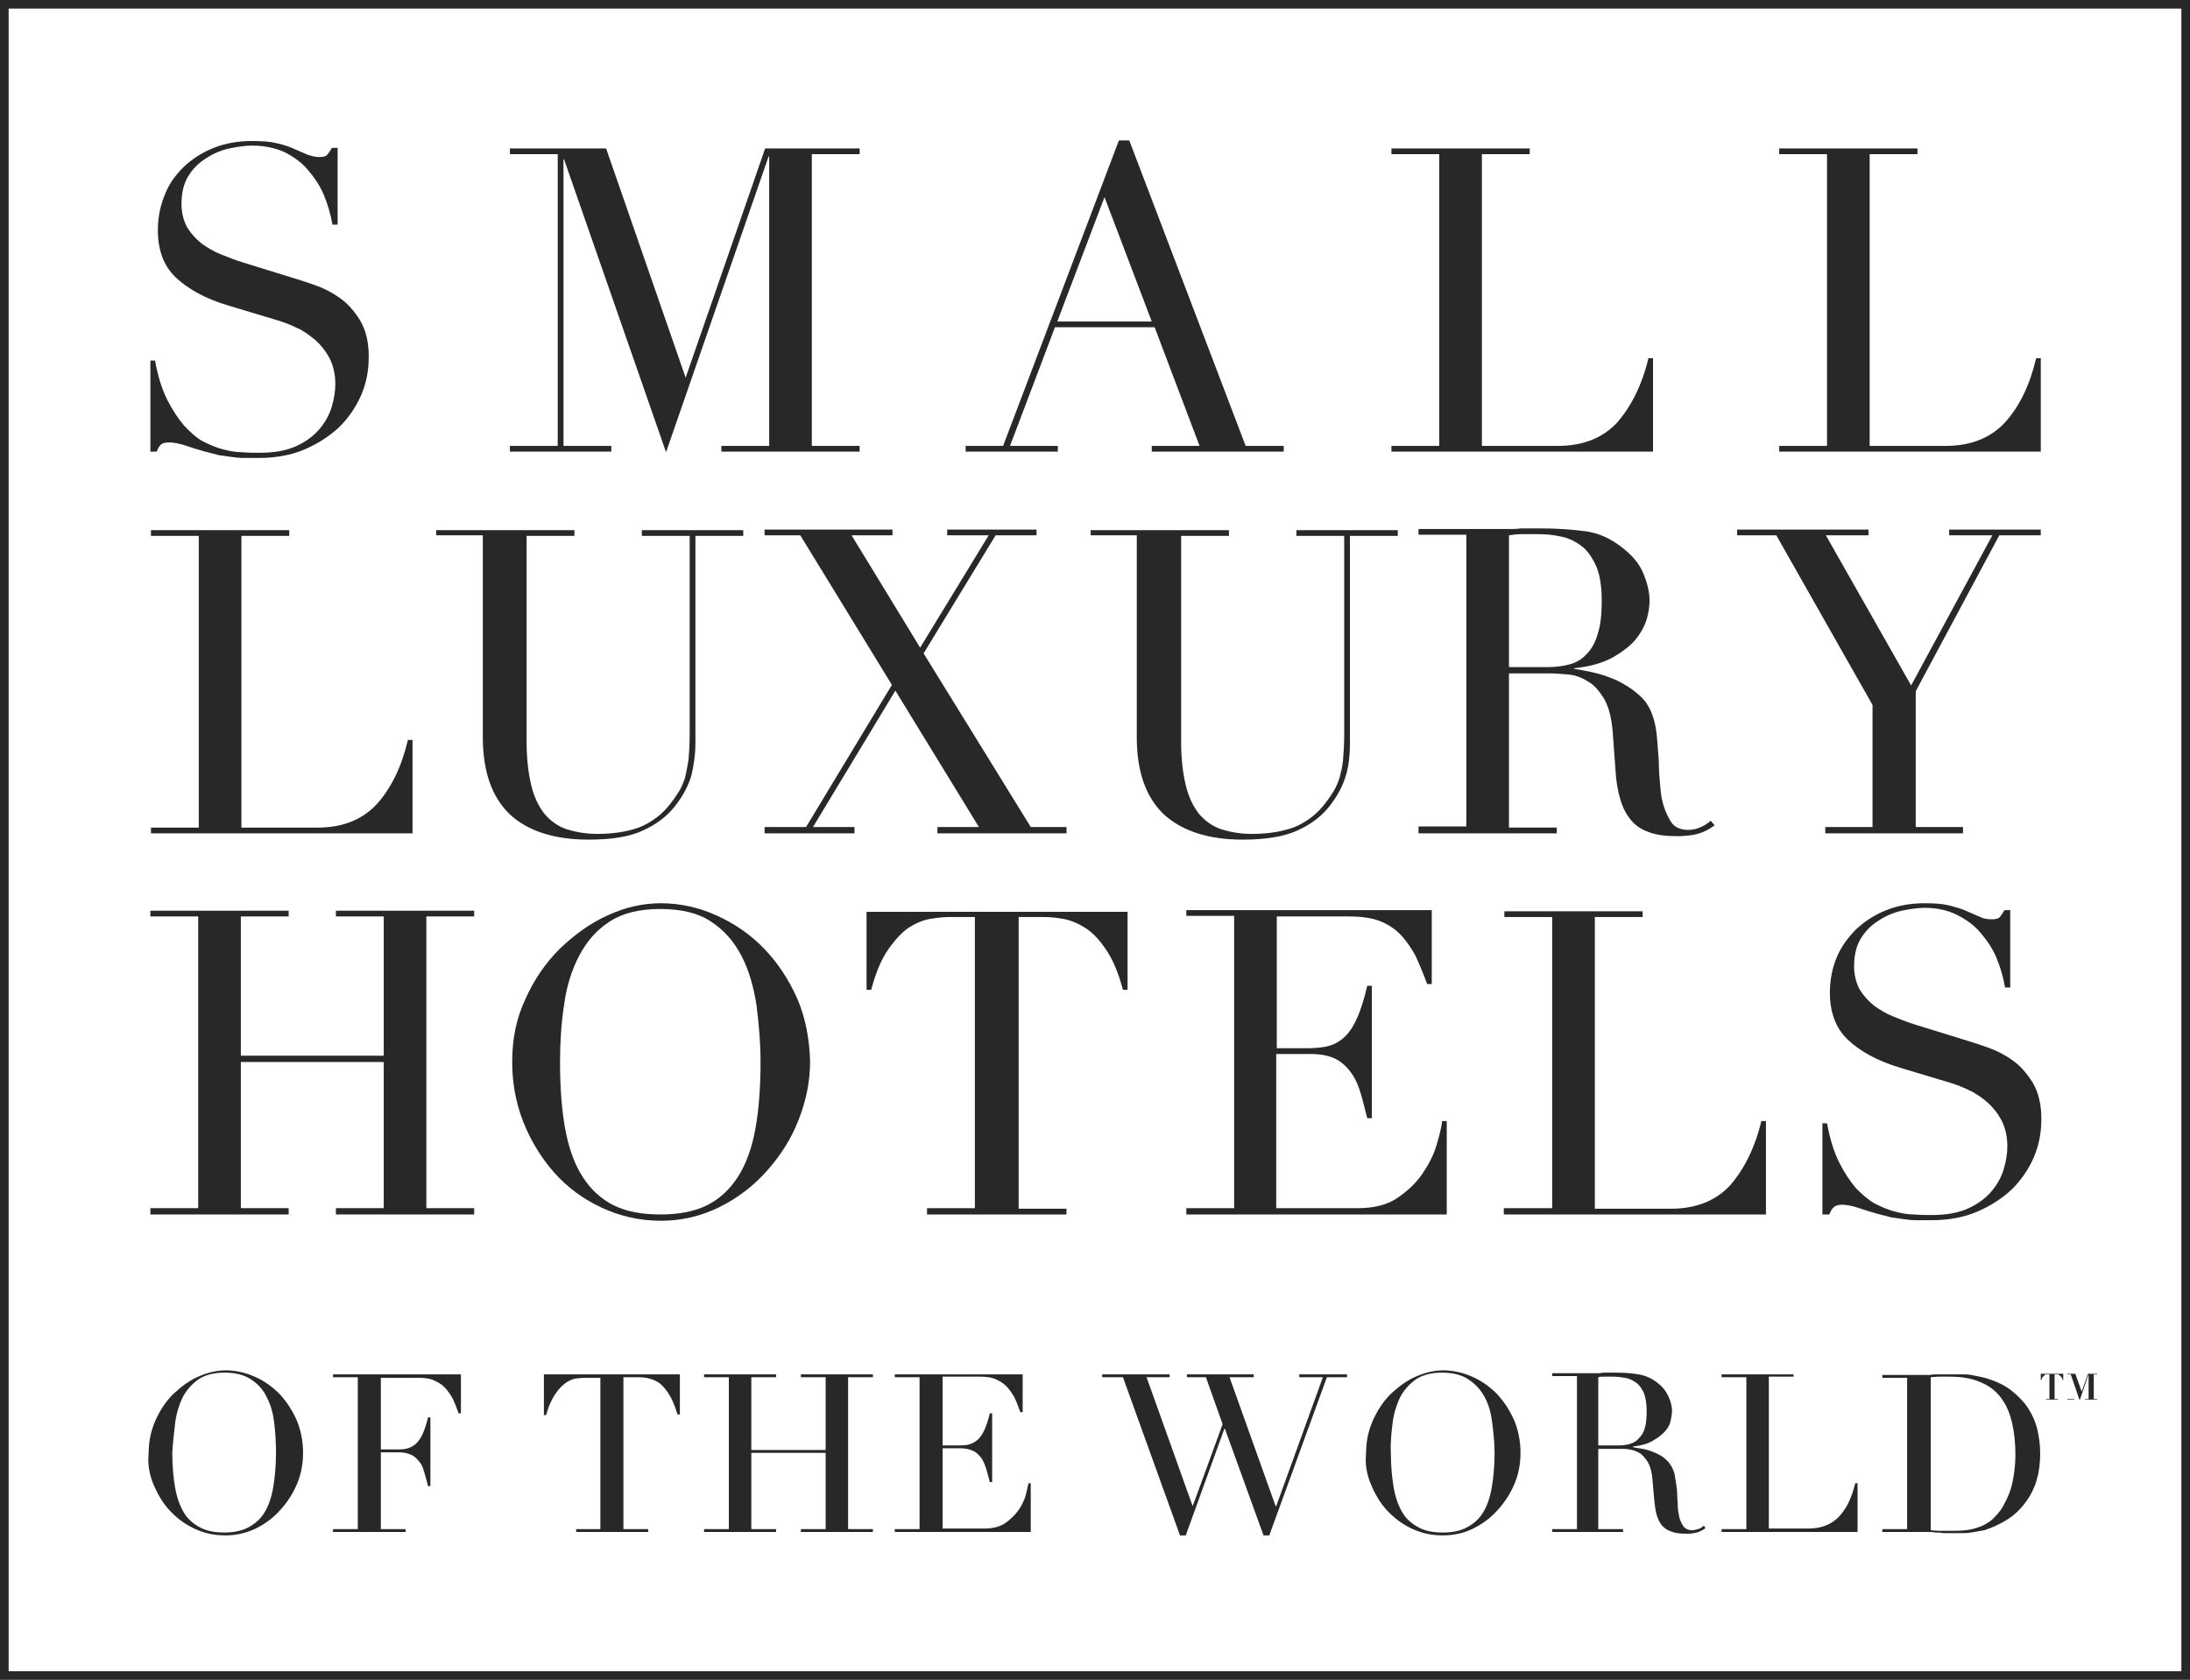 <svg width="146" height="112" viewBox="0 0 146 112" fill="none" xmlns="http://www.w3.org/2000/svg">
<g id="slh">
<g id="Group">
<g id="Group_2">
<g id="Group_3">
<g id="Group_4">
<path id="Vector" d="M146 112H0V0H146V112ZM0.576 111.427H145.424V0.573H0.576V111.427Z" fill="#282828"/>
</g>
<g id="Group_5">
<path id="Vector_2" d="M125.527 102.141H128.062C128.216 102.141 128.369 102.141 128.523 102.141C128.677 102.141 128.869 102.141 129.022 102.179C129.176 102.179 129.368 102.179 129.522 102.218C129.675 102.218 129.867 102.218 129.983 102.218C130.328 102.218 130.636 102.218 130.905 102.218C131.173 102.218 131.404 102.179 131.634 102.141C131.865 102.103 132.057 102.065 132.287 102.026C132.518 101.95 132.71 101.874 132.979 101.759C133.401 101.568 133.824 101.339 134.169 101.071C134.554 100.765 134.861 100.422 135.13 100.039C135.399 99.657 135.629 99.199 135.783 98.664C135.936 98.129 136.013 97.556 136.013 96.906C136.013 96.333 135.936 95.798 135.821 95.301C135.706 94.804 135.475 94.308 135.207 93.887C134.938 93.467 134.554 93.085 134.131 92.741C133.709 92.397 133.171 92.129 132.556 91.938C132.364 91.862 132.134 91.824 131.98 91.786C131.788 91.747 131.596 91.709 131.404 91.671C131.212 91.633 130.981 91.633 130.751 91.633C130.52 91.633 130.252 91.633 129.944 91.633C129.791 91.633 129.675 91.633 129.522 91.633C129.368 91.633 129.253 91.633 129.099 91.633C128.946 91.633 128.83 91.633 128.677 91.671C128.523 91.671 128.408 91.671 128.254 91.671H125.489V91.862H127.14V101.95H125.489V102.141H125.527ZM128.677 91.824C128.869 91.824 129.061 91.786 129.253 91.786C129.445 91.786 129.675 91.786 129.944 91.786C130.789 91.786 131.481 91.9 132.057 92.168C132.633 92.397 133.094 92.779 133.401 93.199C133.747 93.658 133.977 94.193 134.131 94.843C134.285 95.492 134.361 96.18 134.361 96.982C134.361 97.632 134.285 98.243 134.169 98.817C134.054 99.39 133.824 99.925 133.516 100.46C133.324 100.804 133.056 101.071 132.825 101.3C132.556 101.53 132.287 101.683 131.98 101.797C131.673 101.912 131.365 101.988 131.02 102.026C130.674 102.065 130.367 102.065 130.021 102.065C129.752 102.065 129.522 102.065 129.291 102.065C129.061 102.065 128.869 102.026 128.715 102.026V91.824H128.677ZM114.734 102.141H123.837V98.893H123.683C123.453 99.848 123.107 100.574 122.608 101.109C122.108 101.644 121.417 101.912 120.572 101.912H117.922V91.786H119.573V91.633H114.772V91.824H116.424V101.95H114.772V102.141H114.734ZM103.402 102.141H108.204V101.95H106.552V96.6H108.05C108.204 96.6 108.434 96.6 108.626 96.638C108.857 96.677 109.087 96.753 109.279 96.868C109.51 96.982 109.663 97.212 109.855 97.479C110.009 97.747 110.124 98.129 110.163 98.626L110.278 99.963C110.316 100.345 110.355 100.651 110.431 100.957C110.508 101.224 110.624 101.491 110.777 101.683C110.931 101.874 111.161 102.026 111.392 102.103C111.661 102.218 111.968 102.256 112.39 102.256C112.582 102.256 112.775 102.256 112.928 102.218C113.082 102.179 113.197 102.179 113.312 102.103C113.428 102.065 113.504 102.026 113.543 101.988C113.62 101.95 113.658 101.912 113.696 101.874L113.581 101.721C113.466 101.835 113.351 101.912 113.197 101.95C113.043 101.988 112.928 102.026 112.813 102.026C112.544 102.026 112.314 101.912 112.198 101.721C112.083 101.53 111.968 101.3 111.93 101.033C111.891 100.88 111.853 100.651 111.853 100.422C111.853 100.192 111.814 99.925 111.814 99.657C111.814 99.39 111.776 99.122 111.737 98.893C111.699 98.626 111.661 98.434 111.622 98.205C111.507 97.861 111.353 97.594 111.123 97.365C110.892 97.135 110.624 96.982 110.355 96.868C110.086 96.753 109.778 96.638 109.51 96.6C109.241 96.562 109.01 96.524 108.857 96.486V96.448C109.433 96.371 109.894 96.256 110.239 96.027C110.585 95.836 110.854 95.607 111.046 95.377C111.238 95.148 111.353 94.919 111.392 94.651C111.43 94.422 111.469 94.231 111.469 94.078C111.469 93.773 111.392 93.467 111.238 93.123C111.084 92.779 110.854 92.473 110.508 92.206C110.124 91.9 109.702 91.709 109.241 91.633C108.78 91.556 108.28 91.518 107.704 91.518C107.589 91.518 107.474 91.518 107.359 91.518C107.243 91.518 107.128 91.518 107.013 91.518C106.898 91.518 106.782 91.518 106.667 91.556C106.552 91.556 106.437 91.556 106.321 91.556H103.479V91.747H105.131V101.95H103.479V102.141H103.402ZM106.552 91.824C106.667 91.786 106.821 91.786 107.013 91.786C107.205 91.786 107.397 91.786 107.551 91.786C107.82 91.786 108.088 91.824 108.319 91.862C108.588 91.9 108.818 92.015 109.049 92.168C109.279 92.32 109.433 92.55 109.586 92.856C109.702 93.161 109.778 93.582 109.778 94.078C109.778 94.537 109.74 94.919 109.663 95.186C109.586 95.492 109.433 95.721 109.279 95.874C109.126 96.065 108.933 96.18 108.703 96.256C108.473 96.333 108.204 96.371 107.935 96.371H106.552V91.824ZM91.38 98.931C91.648 99.581 91.994 100.192 92.455 100.689C92.916 101.186 93.454 101.606 94.107 101.912C94.76 102.218 95.413 102.37 96.181 102.37C96.911 102.37 97.602 102.218 98.217 101.912C98.831 101.606 99.407 101.186 99.868 100.651C100.329 100.154 100.714 99.543 100.982 98.893C101.251 98.243 101.367 97.556 101.367 96.868C101.367 96.065 101.213 95.339 100.944 94.69C100.637 94.002 100.253 93.429 99.792 92.932C99.292 92.435 98.754 92.053 98.14 91.786C97.525 91.518 96.872 91.365 96.219 91.365C95.605 91.365 94.99 91.518 94.376 91.786C93.761 92.053 93.223 92.473 92.724 92.932C92.225 93.429 91.841 94.002 91.533 94.69C91.226 95.377 91.072 96.104 91.072 96.868C90.996 97.594 91.111 98.282 91.38 98.931ZM92.839 94.881C92.916 94.231 93.108 93.658 93.339 93.161C93.608 92.665 93.953 92.282 94.376 91.977C94.837 91.671 95.413 91.518 96.143 91.518C96.872 91.518 97.449 91.671 97.909 91.977C98.37 92.282 98.716 92.665 98.985 93.161C99.254 93.658 99.407 94.231 99.484 94.881C99.561 95.53 99.638 96.18 99.638 96.868C99.638 97.747 99.561 98.549 99.446 99.199C99.331 99.848 99.139 100.422 98.87 100.842C98.601 101.3 98.217 101.606 97.794 101.835C97.372 102.065 96.834 102.179 96.181 102.179C95.528 102.179 94.99 102.065 94.568 101.835C94.145 101.606 93.761 101.3 93.492 100.842C93.223 100.383 93.031 99.848 92.916 99.199C92.801 98.549 92.724 97.747 92.724 96.868C92.686 96.18 92.762 95.53 92.839 94.881ZM73.519 91.824H74.863L78.666 102.37H79.05L81.623 95.263H81.662L84.235 102.37H84.619L88.46 91.824H89.805V91.633H86.617V91.824H88.192L85.08 100.422H85.042L81.969 91.824H83.582V91.633H79.126V91.824H80.394L81.508 94.957L79.511 100.422L76.438 91.824H77.974V91.633H73.48V91.824H73.519ZM59.652 102.141H68.717V98.893H68.564C68.525 99.122 68.448 99.39 68.371 99.734C68.256 100.078 68.103 100.422 67.872 100.727C67.642 101.033 67.334 101.339 66.989 101.568C66.643 101.797 66.182 101.912 65.644 101.912H62.84V96.562H64.031C64.377 96.562 64.684 96.638 64.915 96.753C65.145 96.868 65.299 97.059 65.452 97.25C65.567 97.441 65.683 97.709 65.76 97.976C65.836 98.243 65.913 98.511 65.99 98.817H66.144V94.231H65.99C65.875 94.69 65.76 95.034 65.644 95.301C65.529 95.569 65.375 95.798 65.222 95.951C65.068 96.103 64.876 96.218 64.646 96.295C64.415 96.371 64.146 96.371 63.801 96.371H62.84V91.786H65.299C65.721 91.786 66.067 91.824 66.336 91.938C66.605 92.053 66.873 92.206 67.066 92.397C67.258 92.588 67.45 92.856 67.603 93.123C67.757 93.429 67.872 93.734 68.026 94.155H68.179V91.633H59.652V91.824H61.304V101.95H59.652V102.141ZM46.938 102.141H51.74V101.95H50.088V96.868H55.043V101.95H53.391V102.141H58.193V101.95H56.541V91.824H58.193V91.633H53.391V91.824H55.043V96.677H50.088V91.824H51.74V91.633H46.938V91.824H48.59V101.95H46.938V102.141ZM38.411 102.141H43.212V101.95H41.561V91.824H42.406C42.598 91.824 42.828 91.824 43.059 91.862C43.289 91.9 43.558 91.977 43.827 92.129C44.096 92.282 44.326 92.55 44.557 92.894C44.787 93.238 44.979 93.696 45.171 94.308H45.325V91.633H36.26V94.346H36.414C36.567 93.734 36.798 93.276 37.028 92.932C37.259 92.588 37.489 92.359 37.758 92.168C38.027 92.015 38.257 91.9 38.526 91.9C38.757 91.862 38.987 91.862 39.179 91.862H40.024V101.95H38.411V102.141ZM22.24 102.141H27.041V101.95H25.39V96.83H26.58C26.926 96.83 27.233 96.906 27.464 97.021C27.694 97.135 27.848 97.326 28.002 97.517C28.155 97.709 28.232 97.976 28.309 98.243C28.386 98.511 28.462 98.778 28.539 99.084H28.693V94.499H28.539C28.424 94.957 28.309 95.301 28.194 95.569C28.078 95.836 27.925 96.065 27.771 96.218C27.617 96.371 27.425 96.486 27.195 96.562C26.965 96.638 26.696 96.638 26.35 96.638H25.39V91.862H27.848C28.27 91.862 28.616 91.9 28.885 92.015C29.154 92.129 29.423 92.282 29.615 92.473C29.807 92.665 29.999 92.932 30.153 93.199C30.306 93.505 30.422 93.811 30.575 94.231H30.729V91.633H22.201V91.824H23.853V101.95H22.201V102.141H22.24ZM10.217 98.931C10.486 99.581 10.832 100.192 11.293 100.689C11.754 101.186 12.291 101.606 12.944 101.912C13.598 102.218 14.251 102.37 15.019 102.37C15.748 102.37 16.401 102.218 17.055 101.912C17.669 101.606 18.245 101.186 18.706 100.651C19.167 100.154 19.551 99.543 19.82 98.893C20.089 98.243 20.204 97.556 20.204 96.868C20.204 96.065 20.05 95.339 19.782 94.69C19.474 94.002 19.09 93.429 18.629 92.932C18.13 92.435 17.592 92.053 16.978 91.786C16.363 91.518 15.71 91.365 15.057 91.365C14.443 91.365 13.828 91.518 13.213 91.786C12.599 92.053 12.061 92.473 11.562 92.932C11.062 93.429 10.678 94.002 10.371 94.69C10.064 95.377 9.91 96.104 9.91 96.868C9.833 97.594 9.948 98.282 10.217 98.931ZM11.677 94.881C11.754 94.231 11.946 93.658 12.176 93.161C12.445 92.665 12.791 92.282 13.213 91.977C13.674 91.671 14.251 91.518 14.98 91.518C15.71 91.518 16.286 91.671 16.747 91.977C17.208 92.282 17.554 92.665 17.784 93.161C18.053 93.658 18.207 94.231 18.284 94.881C18.36 95.53 18.399 96.18 18.399 96.868C18.399 97.747 18.322 98.549 18.207 99.199C18.092 99.848 17.899 100.422 17.631 100.842C17.362 101.3 16.978 101.606 16.555 101.835C16.133 102.065 15.595 102.179 14.942 102.179C14.289 102.179 13.751 102.065 13.329 101.835C12.906 101.606 12.522 101.3 12.253 100.842C11.984 100.383 11.792 99.848 11.677 99.199C11.562 98.549 11.485 97.747 11.485 96.868C11.523 96.18 11.6 95.53 11.677 94.881Z" fill="#282828"/>
</g>
<g id="Group_6">
<path id="Vector_3" d="M118.575 30.111H136.052V23.883H135.744C135.322 25.679 134.63 27.093 133.67 28.163C132.71 29.194 131.404 29.729 129.714 29.729H124.644V10.279H127.832V9.897H118.613V10.279H121.801V29.729H118.613V30.111H118.575ZM92.724 30.111H110.201V23.883H109.894C109.471 25.679 108.741 27.093 107.82 28.163C106.859 29.194 105.553 29.729 103.863 29.729H98.793V10.279H101.981V9.897H92.762V10.279H95.951V29.729H92.762V30.111H92.724ZM64.377 30.111H70.522V29.729H67.334L70.33 21.82H76.976L79.972 29.729H76.784V30.111H85.58V29.729H83.044L75.285 9.362H74.594L66.874 29.729H64.377V30.111ZM76.784 21.437H70.484L73.634 13.145L76.784 21.437ZM33.994 30.111H40.754V29.729H37.566V10.623H37.604L44.403 30.15L51.24 10.432H51.279V29.729H48.09V30.111H57.309V29.729H54.121V10.279H57.309V9.897H51.01L45.709 25.182L40.408 9.897H33.994V10.279H37.182V29.729H33.994V30.111ZM10.025 30.111H10.448C10.525 29.921 10.601 29.768 10.717 29.653C10.832 29.538 11.024 29.5 11.293 29.5C11.6 29.5 11.984 29.577 12.445 29.729C12.868 29.882 13.29 29.997 13.674 30.111C13.982 30.188 14.289 30.264 14.558 30.341C14.827 30.379 15.095 30.417 15.364 30.455C15.633 30.494 15.902 30.532 16.209 30.532C16.517 30.532 16.862 30.532 17.285 30.532C18.399 30.532 19.436 30.341 20.319 29.959C21.203 29.577 21.971 29.08 22.624 28.468C23.239 27.857 23.738 27.131 24.084 26.328C24.429 25.526 24.583 24.685 24.583 23.768C24.583 22.813 24.391 22.011 24.007 21.361C23.623 20.75 23.2 20.253 22.663 19.871C22.125 19.488 21.587 19.221 21.049 19.03C20.511 18.839 20.05 18.686 19.666 18.572L16.209 17.502C15.71 17.349 15.211 17.158 14.75 16.966C14.251 16.776 13.828 16.508 13.444 16.241C13.06 15.935 12.752 15.591 12.484 15.171C12.253 14.75 12.1 14.215 12.1 13.604C12.1 12.84 12.253 12.228 12.56 11.732C12.868 11.235 13.252 10.853 13.751 10.547C14.212 10.241 14.75 10.012 15.288 9.897C15.825 9.783 16.363 9.706 16.786 9.706C17.592 9.706 18.322 9.859 18.937 10.127C19.551 10.432 20.089 10.814 20.512 11.311C20.934 11.808 21.318 12.343 21.587 12.992C21.856 13.642 22.048 14.292 22.163 14.979H22.509V9.859H22.125C21.971 10.127 21.856 10.279 21.779 10.356C21.702 10.432 21.51 10.47 21.28 10.47C21.011 10.47 20.742 10.394 20.512 10.318C20.243 10.203 19.974 10.088 19.628 9.935C19.321 9.783 18.937 9.668 18.476 9.553C18.015 9.439 17.477 9.401 16.786 9.401C15.864 9.401 15.019 9.553 14.251 9.859C13.482 10.165 12.829 10.585 12.253 11.12C11.715 11.655 11.254 12.266 10.986 12.992C10.678 13.719 10.525 14.521 10.525 15.362C10.525 16.661 10.909 17.731 11.715 18.495C12.522 19.259 13.674 19.909 15.211 20.367L18.514 21.361C18.898 21.476 19.321 21.628 19.782 21.858C20.243 22.049 20.627 22.355 21.011 22.66C21.395 23.004 21.702 23.386 21.971 23.883C22.201 24.341 22.355 24.915 22.355 25.602C22.355 26.061 22.278 26.558 22.125 27.093C21.971 27.628 21.702 28.125 21.318 28.583C20.934 29.042 20.435 29.424 19.782 29.729C19.129 30.035 18.322 30.188 17.285 30.188C16.939 30.188 16.555 30.188 16.133 30.15C15.71 30.15 15.288 30.073 14.865 29.959C14.404 29.844 13.982 29.653 13.521 29.424C13.098 29.194 12.676 28.812 12.253 28.354C11.869 27.895 11.485 27.322 11.139 26.634C10.793 25.946 10.525 25.067 10.333 24.036H10.025V30.111Z" fill="#282828"/>
</g>
<g id="Group_7">
<path id="Vector_4" d="M94.567 55.56H103.786V55.178H100.598V44.899H103.44C103.748 44.899 104.132 44.937 104.593 44.976C105.015 45.014 105.438 45.167 105.86 45.434C106.283 45.663 106.628 46.084 106.936 46.581C107.243 47.115 107.435 47.842 107.512 48.797L107.704 51.395C107.742 52.121 107.858 52.733 108.011 53.268C108.165 53.803 108.395 54.261 108.703 54.643C109.01 55.025 109.394 55.293 109.932 55.484C110.431 55.675 111.084 55.751 111.814 55.751C112.198 55.751 112.544 55.713 112.813 55.675C113.081 55.637 113.312 55.56 113.504 55.484C113.696 55.407 113.85 55.331 113.965 55.255C114.08 55.178 114.195 55.102 114.311 55.025L114.042 54.72C113.85 54.911 113.581 55.064 113.312 55.178C113.043 55.293 112.774 55.331 112.544 55.331C112.006 55.331 111.583 55.14 111.353 54.72C111.123 54.338 110.93 53.879 110.815 53.382C110.738 53.077 110.7 52.656 110.662 52.198C110.623 51.739 110.585 51.242 110.585 50.707C110.546 50.211 110.508 49.714 110.469 49.217C110.431 48.72 110.354 48.3 110.239 47.918C110.047 47.268 109.74 46.733 109.279 46.351C108.818 45.931 108.318 45.625 107.781 45.358C107.243 45.128 106.705 44.937 106.167 44.823C105.63 44.708 105.246 44.632 104.938 44.593V44.555C106.052 44.441 106.936 44.173 107.589 43.791C108.242 43.409 108.779 42.989 109.125 42.53C109.471 42.071 109.701 41.613 109.817 41.154C109.932 40.696 109.97 40.352 109.97 40.046C109.97 39.473 109.817 38.862 109.548 38.212C109.279 37.562 108.779 36.989 108.126 36.492C107.397 35.919 106.59 35.537 105.707 35.422C104.862 35.308 103.863 35.231 102.749 35.231C102.518 35.231 102.288 35.231 102.058 35.231C101.827 35.231 101.597 35.231 101.366 35.231C101.136 35.27 100.905 35.27 100.675 35.27C100.444 35.27 100.214 35.27 99.983 35.27H94.567V35.652H97.755V55.102H94.567V55.56ZM100.598 35.69C100.828 35.652 101.136 35.614 101.481 35.614C101.827 35.614 102.173 35.614 102.518 35.614C103.018 35.614 103.517 35.652 104.016 35.766C104.516 35.843 104.977 36.072 105.399 36.378C105.822 36.684 106.129 37.142 106.398 37.715C106.667 38.327 106.782 39.091 106.782 40.084C106.782 40.963 106.705 41.689 106.513 42.263C106.36 42.836 106.091 43.294 105.783 43.6C105.476 43.944 105.092 44.173 104.669 44.288C104.247 44.402 103.748 44.479 103.21 44.479H100.598V35.69Z" fill="#282828"/>
</g>
<g id="Group_8">
<path id="Vector_5" d="M10.025 55.561H27.502V49.332H27.195C26.772 51.128 26.081 52.542 25.121 53.612C24.16 54.644 22.855 55.179 21.164 55.179H16.094V35.729H19.282V35.347H10.064V35.729H13.252V55.179H10.064V55.561H10.025Z" fill="#282828"/>
</g>
<g id="Group_9">
<path id="Vector_6" d="M29 35.691H32.188V49.141C32.188 51.472 32.803 53.154 33.993 54.3C35.184 55.408 36.951 55.981 39.256 55.981C40.754 55.981 41.983 55.79 42.866 55.37C43.788 54.95 44.48 54.415 45.017 53.727C45.555 53.039 45.901 52.351 46.093 51.702C46.246 51.052 46.362 50.326 46.362 49.523V35.729H49.55V35.347H42.789V35.729H45.978V48.95C45.978 49.638 45.939 50.211 45.901 50.67C45.824 51.128 45.747 51.549 45.67 51.854C45.555 52.198 45.44 52.466 45.286 52.733C45.133 52.962 44.979 53.23 44.787 53.459C44.211 54.262 43.481 54.797 42.674 55.141C41.868 55.446 40.907 55.599 39.832 55.599C39.064 55.599 38.411 55.484 37.796 55.294C37.22 55.102 36.721 54.758 36.298 54.262C35.914 53.765 35.607 53.154 35.415 52.351C35.223 51.549 35.107 50.593 35.107 49.447V35.729H38.295V35.347H29.077V35.691H29Z" fill="#282828"/>
</g>
<g id="Group_10">
<path id="Vector_7" d="M50.972 55.561H56.964V55.141H54.198L59.691 46.046L65.261 55.141H62.495V55.561H71.099V55.141H68.718L61.573 43.562L66.374 35.691H69.102V35.309H63.148V35.691H65.913L61.343 43.18L56.772 35.691H59.499V35.309H50.972V35.691H53.353L59.461 45.664L53.737 55.141H50.972V55.561Z" fill="#282828"/>
</g>
<g id="Group_11">
<path id="Vector_8" d="M72.597 35.691H75.785V49.141C75.785 51.472 76.399 53.154 77.59 54.3C78.819 55.408 80.548 55.981 82.852 55.981C84.35 55.981 85.58 55.79 86.501 55.37C87.423 54.95 88.115 54.415 88.652 53.727C89.19 53.039 89.536 52.351 89.728 51.702C89.92 51.052 89.997 50.326 89.997 49.523V35.729H93.185V35.347H86.425V35.729H89.613V48.95C89.613 49.638 89.574 50.211 89.536 50.67C89.498 51.128 89.382 51.549 89.305 51.854C89.19 52.198 89.075 52.466 88.921 52.733C88.768 52.962 88.614 53.23 88.422 53.459C87.846 54.262 87.116 54.797 86.309 55.141C85.503 55.446 84.543 55.599 83.467 55.599C82.699 55.599 82.046 55.484 81.431 55.294C80.855 55.102 80.356 54.758 79.933 54.262C79.549 53.765 79.242 53.154 79.05 52.351C78.858 51.549 78.742 50.593 78.742 49.447V35.729H81.93V35.347H72.712V35.691H72.597Z" fill="#282828"/>
</g>
<g id="Group_12">
<path id="Vector_9" d="M121.685 55.561H130.866V55.141H127.716V46.084L133.286 35.691H136.051V35.309H129.944V35.691H132.825L127.409 45.702L121.724 35.691H124.566V35.309H115.809V35.691H118.421L124.835 47.002V55.141H121.685V55.561Z" fill="#282828"/>
</g>
<g id="Group_13">
<g id="Group_14">
<path id="Vector_10" d="M100.253 80.972H117.73V74.743H117.422C117 76.539 116.27 77.953 115.348 79.023C114.388 80.055 113.082 80.59 111.392 80.59H106.322V61.14H109.51V60.758H100.291V61.14H103.479V80.552H100.253V80.972Z" fill="#282828"/>
</g>
<g id="Group_15">
<path id="Vector_11" d="M121.532 80.972H121.955C122.032 80.781 122.108 80.628 122.224 80.513C122.339 80.399 122.531 80.322 122.8 80.322C123.107 80.322 123.491 80.399 123.952 80.552C124.375 80.704 124.797 80.819 125.181 80.934C125.489 81.01 125.796 81.087 126.065 81.163C126.334 81.201 126.602 81.239 126.871 81.278C127.14 81.316 127.409 81.354 127.716 81.354C128.024 81.354 128.369 81.354 128.792 81.354C129.906 81.354 130.943 81.163 131.826 80.781C132.71 80.399 133.478 79.902 134.131 79.291C134.746 78.679 135.245 77.953 135.591 77.151C135.936 76.348 136.09 75.507 136.09 74.591C136.09 73.635 135.898 72.833 135.514 72.183C135.13 71.572 134.707 71.075 134.169 70.693C133.632 70.311 133.094 70.043 132.556 69.852C132.018 69.661 131.558 69.508 131.173 69.394L127.716 68.324C127.217 68.171 126.718 67.98 126.257 67.789C125.757 67.598 125.335 67.33 124.951 67.063C124.567 66.757 124.259 66.413 123.991 65.993C123.76 65.572 123.606 65.037 123.606 64.426C123.606 63.662 123.76 63.05 124.067 62.554C124.375 62.057 124.759 61.675 125.258 61.369C125.719 61.063 126.257 60.834 126.795 60.719C127.332 60.605 127.87 60.528 128.293 60.528C129.099 60.528 129.829 60.681 130.444 60.987C131.058 61.293 131.596 61.675 132.018 62.172C132.441 62.668 132.825 63.203 133.094 63.853C133.363 64.502 133.555 65.152 133.67 65.84H134.016V60.681H133.632C133.478 60.949 133.363 61.102 133.286 61.178C133.209 61.254 133.017 61.293 132.787 61.293C132.518 61.293 132.249 61.254 132.018 61.14C131.75 61.025 131.481 60.91 131.135 60.758C130.828 60.605 130.405 60.49 129.983 60.376C129.522 60.261 128.984 60.223 128.293 60.223C127.371 60.223 126.526 60.376 125.757 60.681C124.989 60.987 124.336 61.407 123.76 61.942C123.222 62.477 122.761 63.089 122.454 63.815C122.147 64.541 121.993 65.343 121.993 66.184C121.993 67.483 122.377 68.553 123.184 69.317C123.991 70.081 125.143 70.731 126.679 71.19L129.983 72.183C130.367 72.298 130.789 72.451 131.25 72.68C131.711 72.871 132.095 73.177 132.479 73.482C132.863 73.826 133.171 74.208 133.44 74.705C133.67 75.164 133.824 75.737 133.824 76.425C133.824 76.883 133.747 77.38 133.593 77.915C133.44 78.45 133.171 78.947 132.787 79.405C132.403 79.864 131.903 80.246 131.25 80.552C130.597 80.857 129.791 81.01 128.754 81.01C128.408 81.01 128.024 81.01 127.601 80.972C127.179 80.972 126.756 80.895 126.334 80.781C125.873 80.666 125.45 80.475 124.989 80.246C124.567 80.017 124.144 79.635 123.722 79.214C123.338 78.756 122.953 78.182 122.608 77.495C122.262 76.807 121.993 75.928 121.801 74.896H121.494V80.972H121.532Z" fill="#282828"/>
</g>
<g id="Group_16">
<path id="Vector_12" d="M10.025 80.972H19.244V80.552H16.056V70.808H25.582V80.552H22.394V80.972H31.612V80.552H28.424V61.102H31.612V60.72H22.394V61.102H25.582V70.387H16.056V61.102H19.244V60.72H10.025V61.102H13.213V80.552H10.025V80.972Z" fill="#282828"/>
</g>
<g id="Group_17">
<path id="Vector_13" d="M53.161 66.604C52.585 65.305 51.855 64.197 50.933 63.241C50.011 62.286 48.936 61.56 47.745 61.025C46.554 60.49 45.325 60.223 44.057 60.223C42.867 60.223 41.676 60.49 40.524 61.025C39.333 61.56 38.296 62.324 37.336 63.241C36.375 64.197 35.607 65.305 35.031 66.604C34.416 67.903 34.147 69.279 34.147 70.807C34.147 72.183 34.378 73.482 34.877 74.781C35.377 76.043 36.068 77.189 36.951 78.182C37.835 79.176 38.872 79.94 40.101 80.513C41.33 81.087 42.636 81.392 44.057 81.392C45.44 81.392 46.746 81.087 47.975 80.475C49.204 79.864 50.242 79.061 51.125 78.068C52.008 77.074 52.738 75.966 53.238 74.667C53.737 73.406 54.006 72.107 54.006 70.769C53.967 69.279 53.699 67.865 53.161 66.604ZM50.357 75.278C50.126 76.539 49.742 77.609 49.204 78.45C48.667 79.291 47.975 79.94 47.13 80.361C46.285 80.781 45.248 80.972 44.019 80.972C42.79 80.972 41.753 80.781 40.908 80.361C40.063 79.94 39.371 79.291 38.834 78.45C38.296 77.609 37.912 76.539 37.681 75.278C37.451 74.017 37.336 72.527 37.336 70.807C37.336 69.508 37.412 68.247 37.604 67.024C37.758 65.802 38.104 64.694 38.603 63.738C39.102 62.783 39.755 62.019 40.639 61.446C41.522 60.872 42.636 60.605 44.019 60.605C45.402 60.605 46.554 60.872 47.399 61.446C48.283 62.019 48.936 62.783 49.435 63.738C49.934 64.694 50.242 65.802 50.434 67.024C50.587 68.247 50.703 69.508 50.703 70.807C50.703 72.527 50.587 74.017 50.357 75.278Z" fill="#282828"/>
</g>
<g id="Group_18">
<path id="Vector_14" d="M61.88 80.972H71.099V80.59H67.911V61.14H69.562C69.947 61.14 70.369 61.178 70.83 61.254C71.291 61.331 71.79 61.522 72.29 61.828C72.789 62.133 73.25 62.592 73.711 63.28C74.172 63.929 74.556 64.846 74.863 65.993H75.171V60.796H57.77V65.993H58.078C58.385 64.846 58.769 63.929 59.23 63.28C59.691 62.63 60.152 62.133 60.613 61.828C61.112 61.522 61.573 61.331 62.072 61.254C62.533 61.178 62.994 61.14 63.34 61.14H64.992V80.552H61.803V80.972H61.88Z" fill="#282828"/>
</g>
<g id="Group_19">
<path id="Vector_15" d="M79.012 80.972H96.45V74.744H96.143C96.105 75.164 95.951 75.737 95.759 76.387C95.567 77.037 95.221 77.686 94.799 78.297C94.376 78.909 93.8 79.444 93.108 79.902C92.417 80.361 91.534 80.552 90.496 80.552H85.081V70.273H87.385C88.077 70.273 88.614 70.388 89.075 70.617C89.498 70.846 89.844 71.19 90.112 71.572C90.381 71.954 90.573 72.413 90.727 72.948C90.881 73.445 90.996 73.98 91.149 74.553H91.457V65.726H91.149C90.957 66.566 90.727 67.292 90.496 67.827C90.266 68.362 89.997 68.783 89.69 69.088C89.382 69.394 88.998 69.623 88.576 69.738C88.153 69.853 87.616 69.891 86.963 69.891H85.119V61.102H89.882C90.65 61.102 91.341 61.178 91.879 61.37C92.417 61.56 92.916 61.866 93.3 62.248C93.685 62.63 94.03 63.127 94.338 63.662C94.606 64.235 94.875 64.885 95.144 65.611H95.451V60.682H79.088V61.064H82.276V80.552H79.088V80.972H79.012Z" fill="#282828"/>
</g>
</g>
</g>
</g>
<g id="Group_20">
<path id="Vector_16" d="M136.551 91.633C136.474 91.633 136.436 91.633 136.397 91.633C136.359 91.633 136.32 91.671 136.282 91.709C136.244 91.748 136.205 91.786 136.167 91.824C136.128 91.862 136.128 91.939 136.09 92.015H136.052V91.595H137.55V92.015H137.511C137.473 91.939 137.473 91.862 137.434 91.824C137.396 91.786 137.358 91.748 137.319 91.709C137.281 91.671 137.242 91.671 137.204 91.633C137.165 91.633 137.089 91.633 137.05 91.633H136.973V93.276H137.204V93.314H136.397V93.276H136.628V91.633H136.551Z" fill="#282828"/>
<path id="Vector_17" d="M138.356 91.595L138.778 92.779L139.201 91.595H139.816V91.633H139.585V93.276H139.816V93.314H139.009V93.276H139.239V91.633L138.663 93.314H138.625L138.049 91.633V93.276H138.279V93.314H137.818V93.276H138.049V91.633H137.818V91.595H138.356Z" fill="#282828"/>
</g>
</g>
</g>
</svg>
